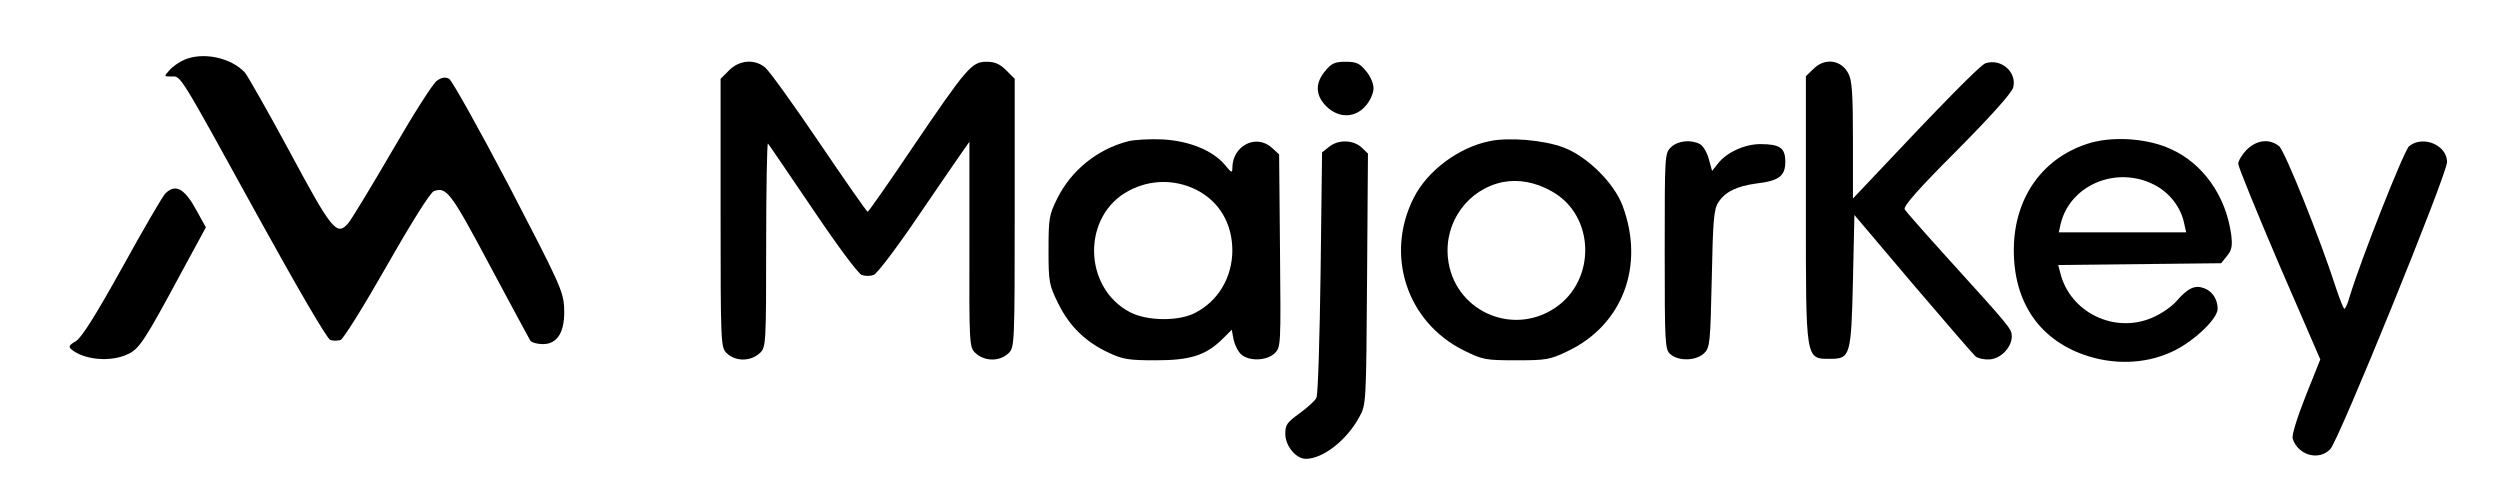 <?xml version="1.0" standalone="no"?>
<!DOCTYPE svg PUBLIC "-//W3C//DTD SVG 20010904//EN"
 "http://www.w3.org/TR/2001/REC-SVG-20010904/DTD/svg10.dtd">
<svg version="1.0" xmlns="http://www.w3.org/2000/svg"
 width="850pt" height="170pt" viewBox="0 0 850 170"
 preserveAspectRatio="xMidYMid meet">

<g transform="translate(0,170) scale(0.1,-0.1)"
fill="#000000" stroke="none">
<path d="M625 1496 c-16 -7 -39 -23 -49 -35 -19 -21 -19 -21 7 -21 33 0 20 22
298 -483 132 -239 231 -409 242 -413 9 -3 25 -3 35 0 9 3 79 115 157 252 87
153 148 249 160 254 43 16 58 -4 190 -252 72 -134 134 -250 138 -256 5 -7 24
-12 43 -12 51 0 76 44 72 125 -3 56 -17 85 -188 414 -102 194 -193 357 -203
363 -13 7 -25 5 -41 -6 -13 -8 -81 -115 -152 -238 -71 -122 -139 -234 -150
-247 -39 -45 -55 -25 -199 243 -74 137 -143 258 -152 269 -47 51 -143 72 -208
43z"/>
<path d="M2479 1461 l-29 -29 0 -456 c0 -443 1 -457 20 -476 30 -30 83 -30
115 1 19 19 20 33 20 369 0 192 3 346 6 342 4 -4 72 -105 153 -224 82 -122
155 -220 166 -223 11 -4 29 -4 40 0 11 3 77 90 147 193 70 103 139 203 153
223 l26 37 0 -349 c-1 -335 0 -349 19 -368 32 -31 85 -31 115 -1 19 19 20 33
20 476 l0 456 -29 29 c-22 22 -39 29 -67 29 -50 0 -67 -20 -249 -288 -82 -122
-152 -222 -155 -222 -3 0 -77 106 -165 236 -88 130 -171 245 -184 255 -36 29
-87 25 -122 -10z"/>
<path d="M4506 1459 c-35 -41 -34 -83 3 -120 42 -42 99 -41 135 2 15 17 26 43
26 59 0 16 -11 42 -26 59 -21 26 -33 31 -69 31 -36 0 -48 -5 -69 -31z"/>
<path d="M6165 1465 l-25 -24 0 -451 c0 -519 -2 -510 83 -510 68 0 71 10 77
265 l5 224 199 -235 c110 -129 206 -240 213 -246 8 -6 28 -11 46 -10 38 1 77
40 77 78 0 26 -3 29 -216 264 -77 85 -144 161 -148 168 -6 10 46 69 177 200
116 117 188 197 192 215 13 52 -41 99 -94 82 -17 -5 -144 -134 -399 -405 l-52
-55 0 198 c0 154 -3 204 -15 226 -24 48 -81 56 -120 16z"/>
<path d="M3837 1220 c-106 -27 -195 -99 -243 -196 -27 -55 -29 -67 -29 -174 0
-110 2 -119 33 -182 38 -77 92 -130 171 -167 49 -23 68 -26 161 -26 118 0 170
17 227 73 l31 31 6 -33 c4 -18 15 -41 26 -51 27 -24 87 -22 114 4 21 21 21 26
18 349 l-3 327 -25 23 c-54 48 -134 6 -134 -69 0 -18 -3 -17 -25 10 -42 50
-122 82 -212 87 -43 2 -95 -1 -116 -6z m230 -165 c79 -40 123 -115 123 -208
-1 -90 -47 -169 -125 -210 -56 -30 -163 -29 -222 1 -162 84 -165 330 -4 414
72 38 155 39 228 3z"/>
<path d="M5064 1220 c-106 -22 -211 -101 -257 -192 -99 -195 -24 -424 171
-520 63 -31 72 -33 177 -33 102 0 115 2 175 31 187 89 263 290 187 494 -29 78
-121 169 -202 199 -67 25 -185 35 -251 21z m211 -170 c148 -81 154 -302 12
-397 -148 -99 -346 -7 -364 170 -13 123 69 234 187 258 53 10 110 0 165 -31z"/>
<path d="M7110 1215 c-161 -46 -261 -183 -263 -360 -2 -185 90 -316 256 -367
99 -30 203 -23 290 20 70 35 147 109 147 142 0 32 -18 60 -46 70 -31 12 -55 1
-95 -45 -16 -18 -52 -43 -81 -55 -129 -56 -280 18 -313 152 l-7 27 277 3 277
3 20 25 c16 20 19 33 14 73 -18 131 -96 242 -207 291 -77 35 -188 43 -269 21z
m225 -149 c47 -28 81 -75 91 -125 l7 -31 -217 0 -216 0 6 28 c33 138 200 203
329 128z"/>
<path d="M4519 1201 l-24 -19 -5 -409 c-3 -224 -9 -416 -14 -425 -4 -10 -30
-33 -57 -53 -43 -31 -49 -39 -49 -70 0 -41 36 -85 70 -85 58 0 140 64 182 143
23 41 23 48 26 469 l3 426 -22 21 c-29 26 -79 27 -110 2z"/>
<path d="M5682 1200 c-22 -21 -22 -24 -22 -354 0 -317 1 -334 19 -350 28 -25
88 -23 115 3 20 20 21 34 26 254 4 200 7 237 23 260 23 35 62 54 128 63 77 9
99 25 99 74 0 47 -18 60 -85 60 -53 0 -114 -28 -143 -65 l-21 -26 -11 40 c-6
22 -19 45 -30 51 -30 16 -75 12 -98 -10z"/>
<path d="M7639 1191 c-16 -16 -29 -38 -29 -48 0 -10 63 -164 139 -342 l140
-323 -50 -125 c-30 -76 -47 -133 -44 -144 18 -57 89 -77 128 -36 28 28 397
935 397 976 0 58 -82 92 -129 54 -18 -16 -163 -383 -202 -511 -6 -23 -15 -42
-18 -42 -3 0 -16 33 -29 72 -52 162 -173 464 -193 481 -32 26 -76 22 -110 -12z"/>
<path d="M562 1042 c-9 -9 -75 -122 -146 -251 -93 -167 -138 -238 -158 -251
-23 -13 -26 -19 -15 -28 43 -36 134 -44 192 -16 39 18 57 46 183 280 l82 151
-31 56 c-41 76 -72 94 -107 59z"/>
</g>
</svg>
